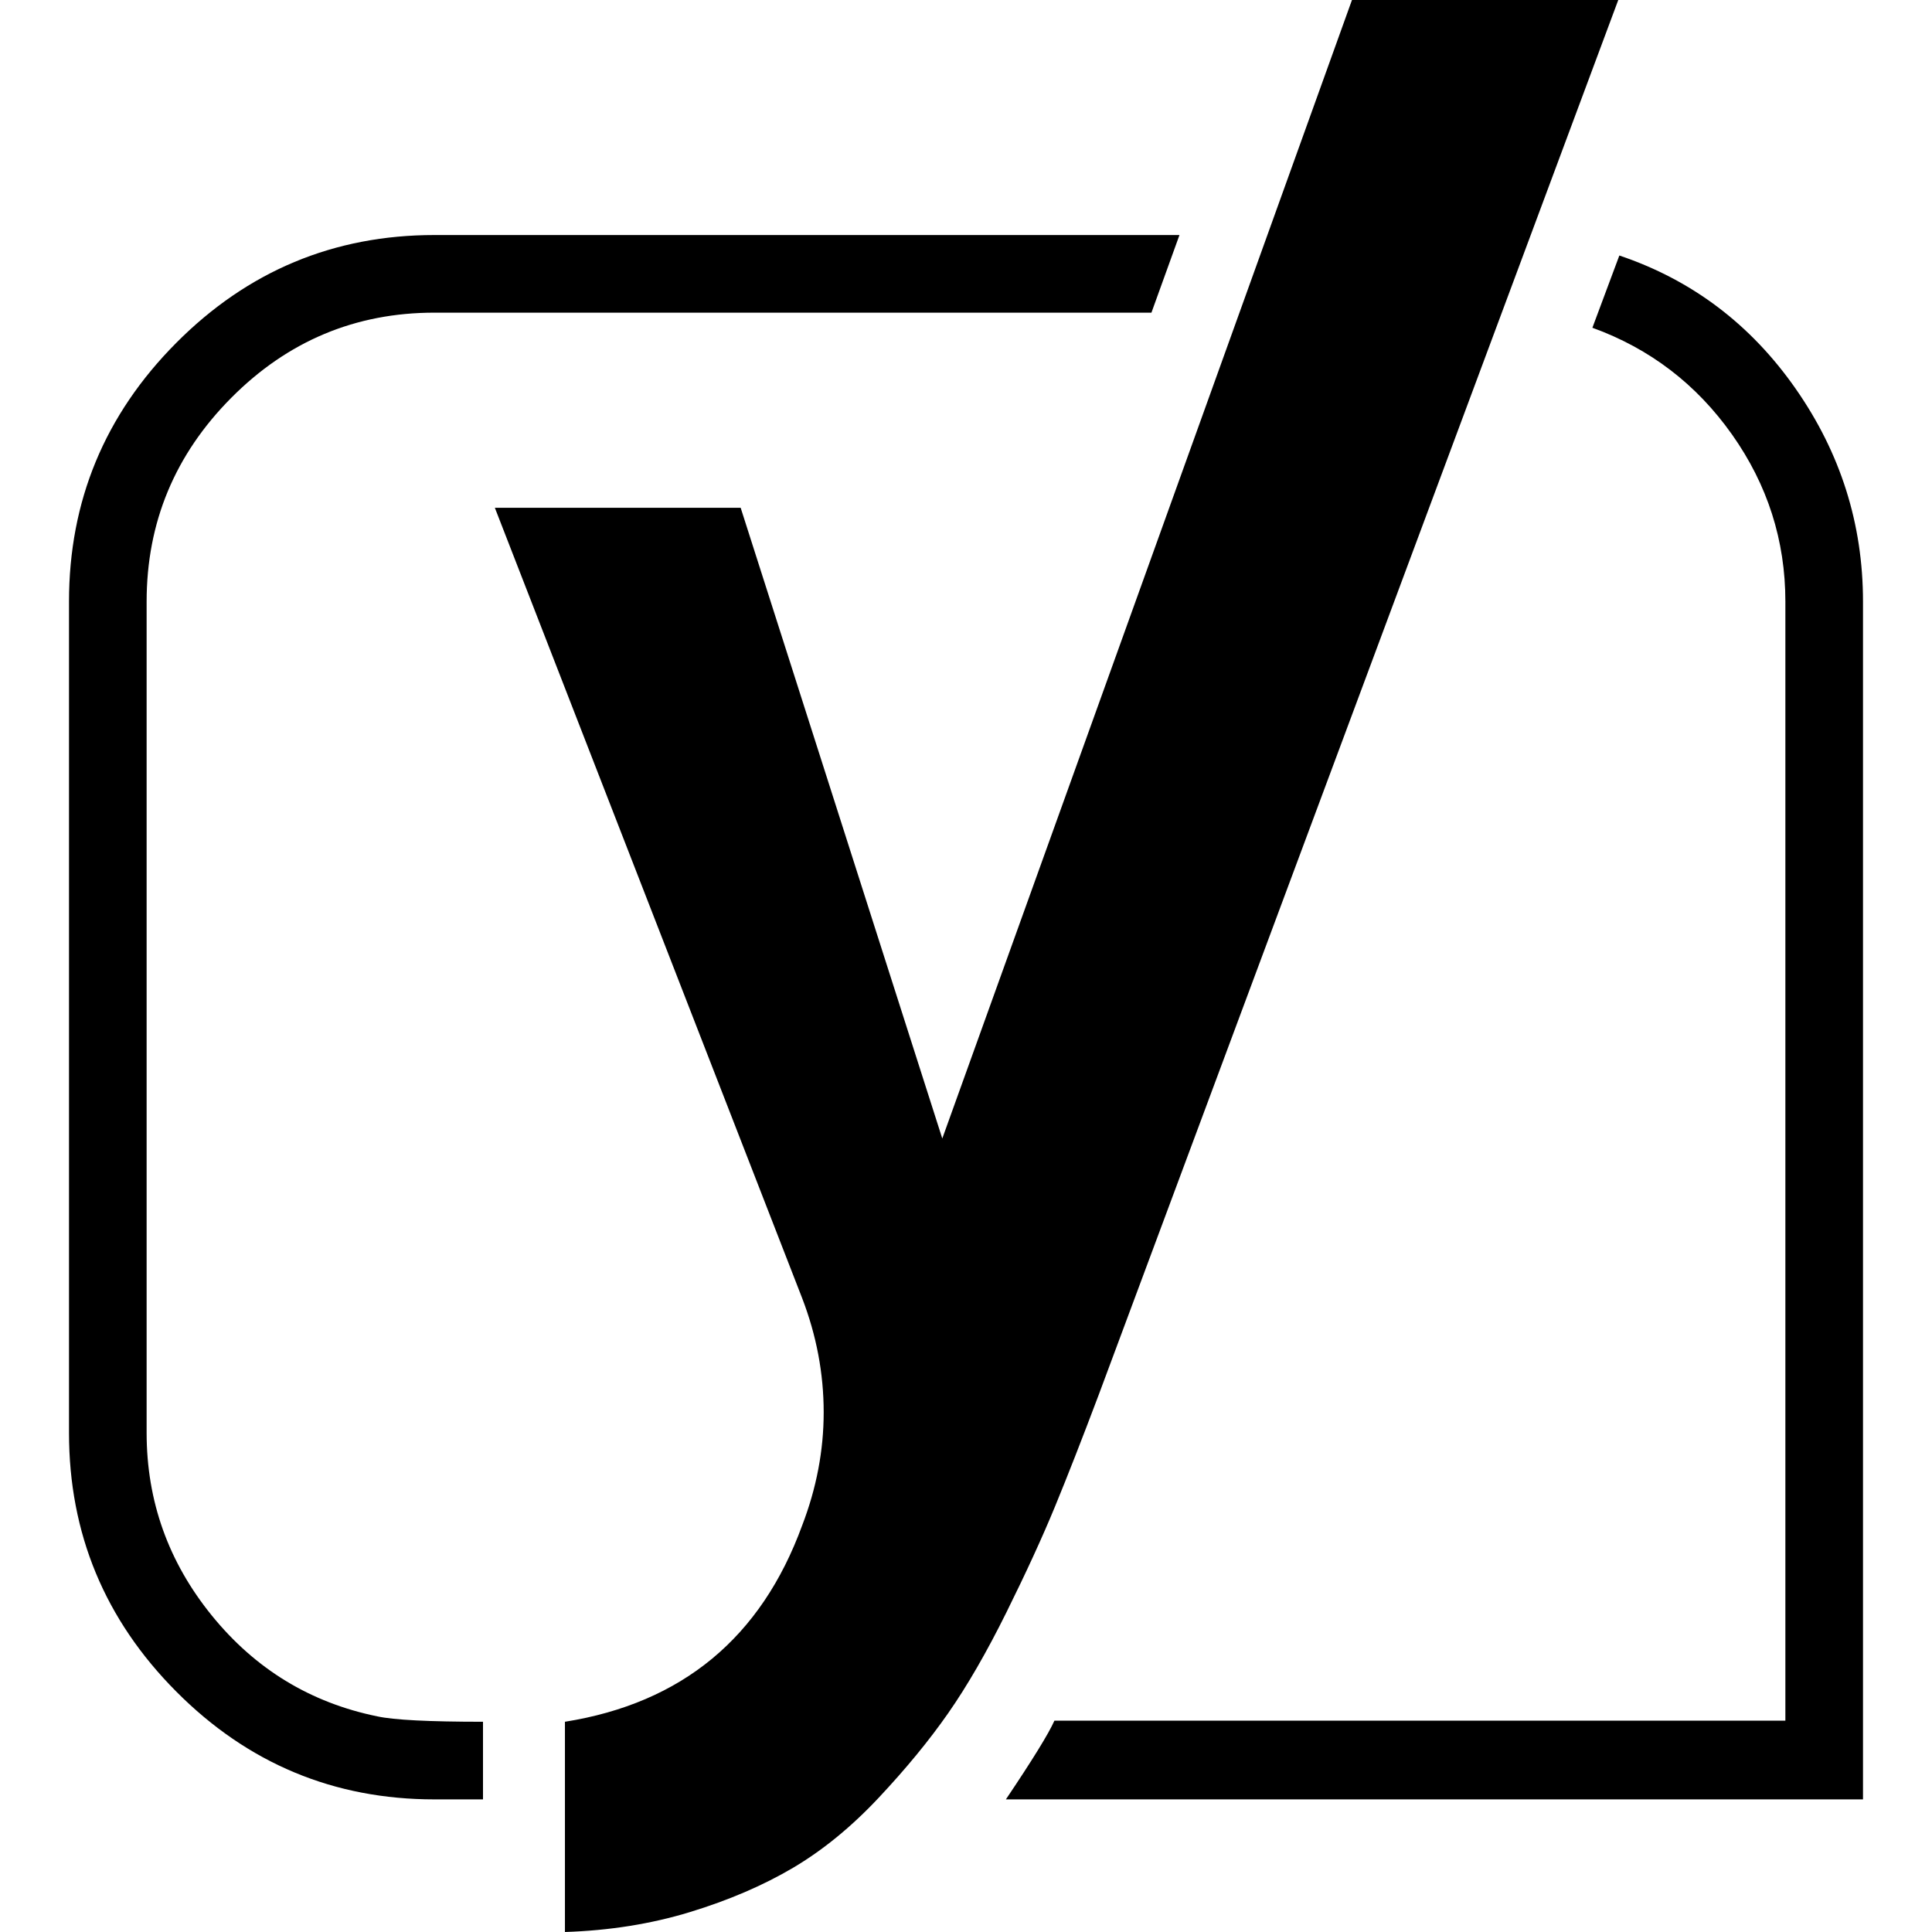 <svg fill="currentColor" xmlns="http://www.w3.org/2000/svg" viewBox="0 0 1792 1792" focusable="false">
  <path d="M403 218h691l-26 72H403q-110 0-188.5 79T136 558v771q0 95 60.5 169.5T350 1592q23 5 98 5v72h-45q-140 0-239.5-100T64 1329V558q0-140 99.5-240T403 218zM1254 0h247l-482 1294q-23 61-40.5 103.5t-45 98-54 93.5-64.5 78.5-79.5 65-95.5 41-116 18.5v-195q163-26 220-182 20-52 20-105 0-54-20-106L459 471h228l187 585zm474 558v1111H933q37-55 45-73h678V558q0-85-49.5-155T1477 304l25-67q101 34 163.5 123.5T1728 558z"/>
</svg>
